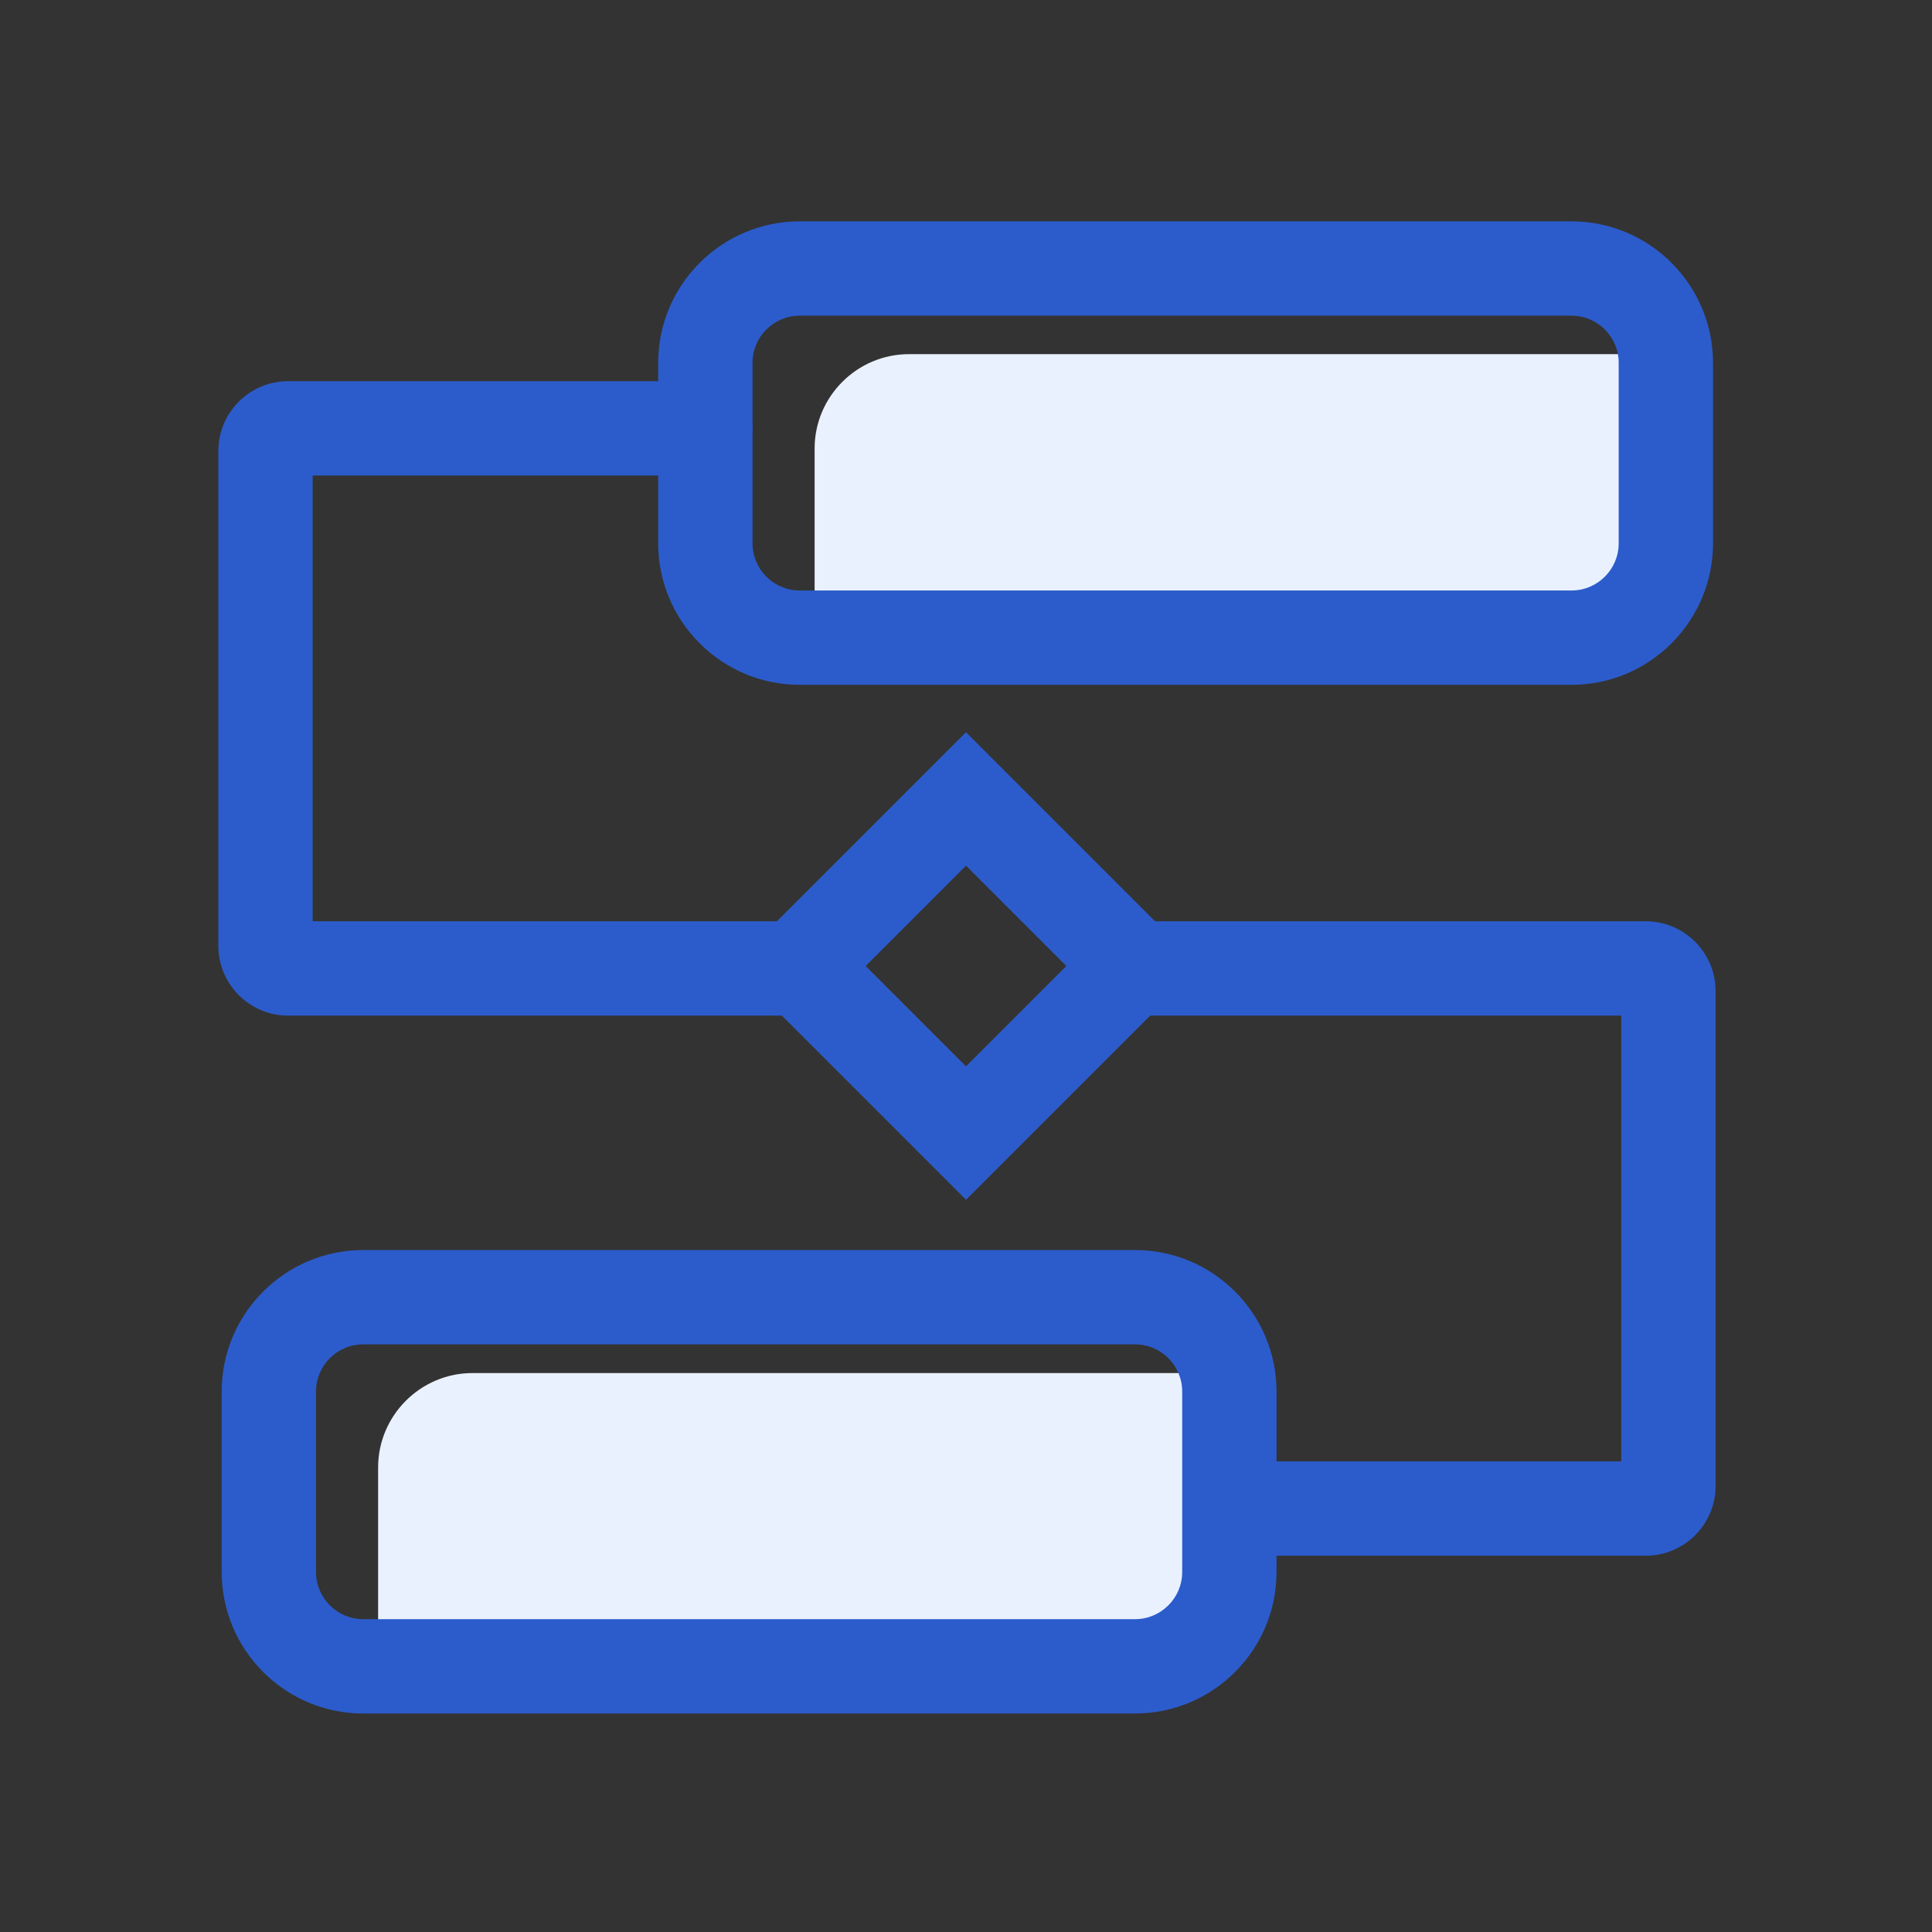 <?xml version="1.0" standalone="no"?><!DOCTYPE svg PUBLIC "-//W3C//DTD SVG 1.1//EN" "http://www.w3.org/Graphics/SVG/1.1/DTD/svg11.dtd"><svg t="1658807484035" class="icon" viewBox="0 0 1024 1024" version="1.1" xmlns="http://www.w3.org/2000/svg" p-id="1858" xmlns:xlink="http://www.w3.org/1999/xlink" width="200" height="200"><rect x="0" y="0" width="1024" height="1024" fill="#333333" stroke="none"/><defs><style type="text/css">@font-face { font-family: "feedback-iconfont"; src: url("//at.alicdn.com/t/font_1031158_u69w8yhxdu.woff2?t=1630033759944") format("woff2"), url("//at.alicdn.com/t/font_1031158_u69w8yhxdu.woff?t=1630033759944") format("woff"), url("//at.alicdn.com/t/font_1031158_u69w8yhxdu.ttf?t=1630033759944") format("truetype"); }
</style></defs><path d="M431.76 237.71v95.65c0 1.55 0.08 3.09 0.22 4.61h400.95c27.5 0 50-22.5 50-50v-95.65c0-1.55-0.08-3.09-0.22-4.61H481.76c-27.5 0-50 22.5-50 50zM200.41 777.75v95.65c0 1.55 0.08 3.09 0.22 4.61h400.95c27.5 0 50-22.5 50-50v-95.65c0-1.55-0.08-3.09-0.22-4.61H250.41c-27.5 0-50 22.5-50 50z" fill="#E9F1FF" p-id="1859"></path><path d="M832.93 362.97H423.85c-41.35 0-75-33.65-75-75v-95.65c0-41.35 33.65-75 75-75h409.09c41.35 0 75 33.65 75 75v95.65c-0.01 41.36-33.65 75-75.01 75zM423.85 167.32c-13.79 0-25 11.21-25 25v95.65c0 13.79 11.21 25 25 25h409.09c13.79 0 25-11.21 25-25v-95.65c0-13.79-11.21-25-25-25H423.85zM601.59 908.2H192.5c-41.35 0-75-33.65-75-75v-95.65c0-41.35 33.65-75 75-75h409.09c41.35 0 75 33.65 75 75v95.65c0 41.35-33.65 75-75 75zM192.5 712.54c-13.79 0-25 11.21-25 25v95.65c0 13.79 11.21 25 25 25h409.09c13.79 0 25-11.21 25-25v-95.65c0-13.79-11.21-25-25-25H192.5z" fill="#2C5CCB" p-id="1860"></path><path d="M872.31 824.56H655.28c-13.81 0-25-11.19-25-25s11.19-25 25-25H859.3V538.3H598.74c-13.81 0-25-11.19-25-25s11.19-25 25-25h273.57c20.4 0 37 16.6 37 37v262.26c0 20.4-16.6 37-37 37z m0-286.26zM415.8 538.3H152.72c-20.4 0-37-16.6-37-37V239.04c0-20.4 16.6-37 37-37h221.13c13.81 0 25 11.19 25 25s-11.19 25-25 25H165.72V488.3H415.8c13.81 0 25 11.19 25 25s-11.19 25-25 25z" fill="#2C5CCB" p-id="1861"></path><path d="M512 635.9L388.1 512 512 388.1 635.9 512 512 635.9zM458.81 512L512 565.19 565.19 512 512 458.81 458.81 512z" fill="#2C5CCB" p-id="1862"></path></svg>